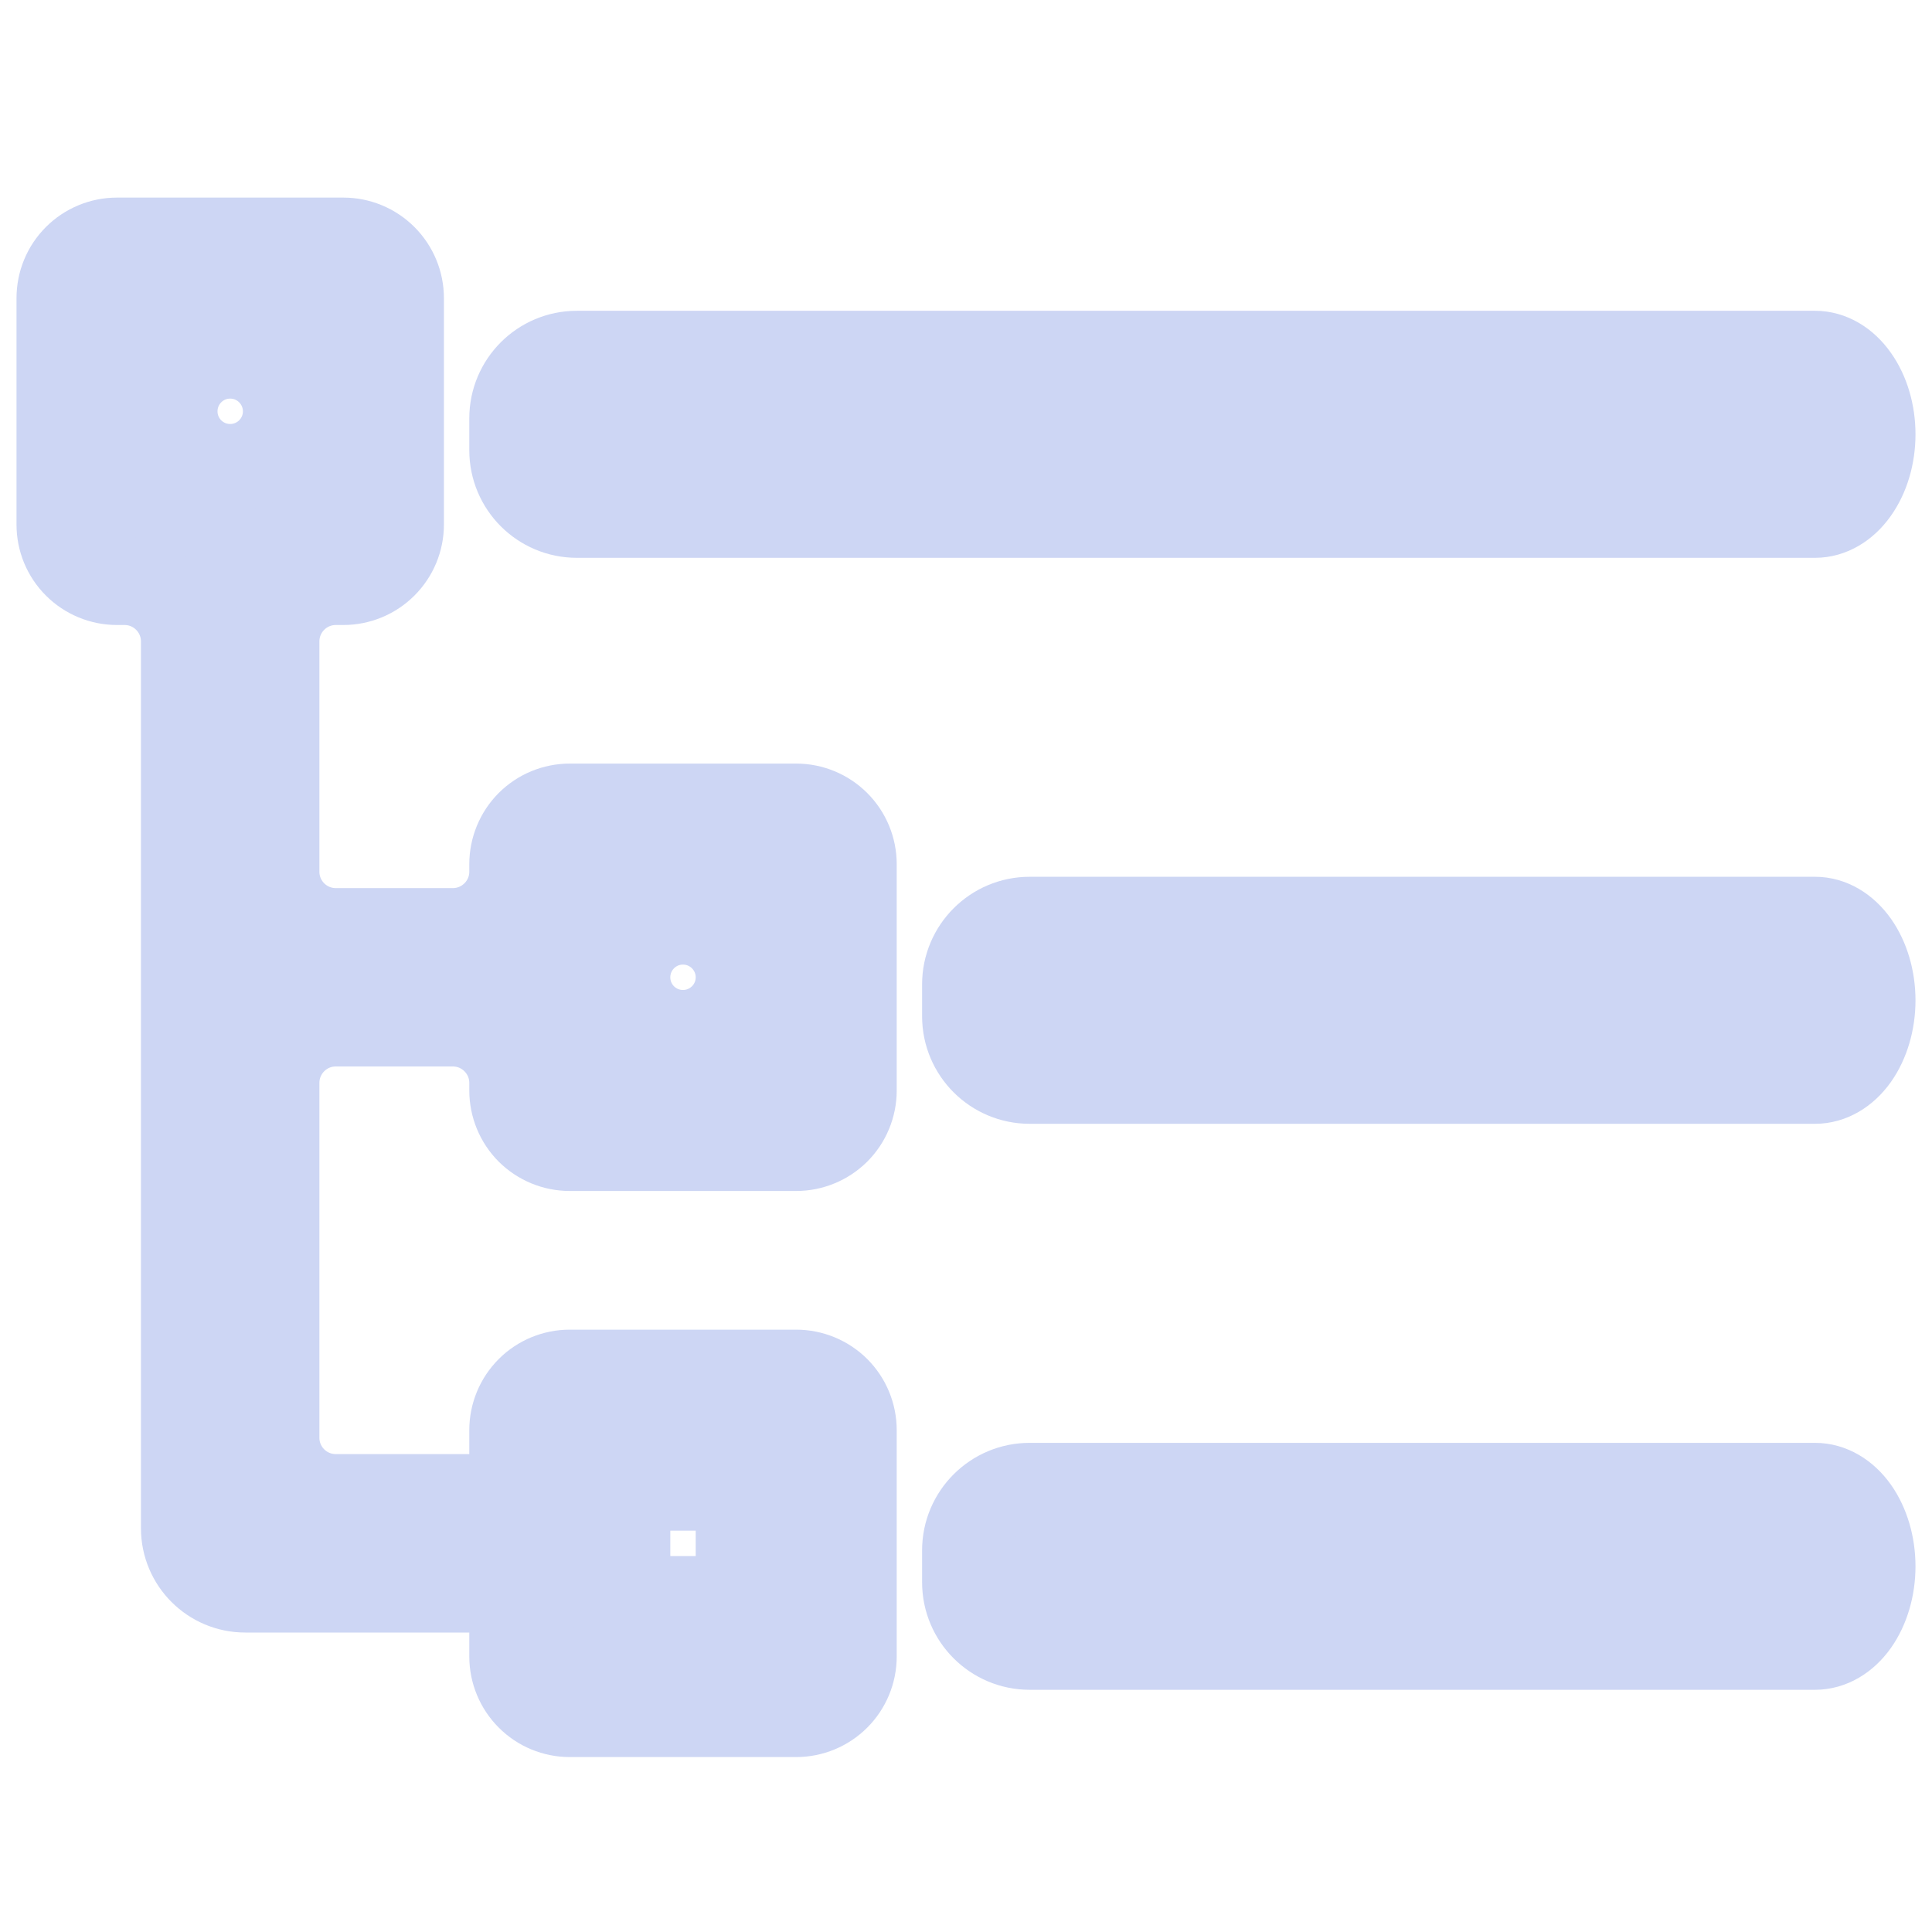 <svg width="22" height="22" viewBox="0 0 22 22" fill="none" xmlns="http://www.w3.org/2000/svg">
<path d="M9.066 19.508H6.488C6.317 19.508 6.153 19.44 6.033 19.319C5.912 19.198 5.844 19.034 5.844 18.863V16.285C5.844 16.114 5.912 15.95 6.033 15.829C6.153 15.709 6.317 15.641 6.488 15.641H9.066C9.237 15.641 9.401 15.709 9.522 15.829C9.643 15.95 9.711 16.114 9.711 16.285V18.863C9.711 19.034 9.643 19.198 9.522 19.319C9.401 19.44 9.237 19.508 9.066 19.508ZM7.133 18.219H8.422V16.93H7.133V18.219Z" fill="url(#paint0_linear_451_2231)" stroke="url(#paint1_linear_451_2231)"/>
<path d="M9.066 9.195H6.488C6.317 9.195 6.153 9.263 6.032 9.384C5.912 9.505 5.844 9.669 5.844 9.84V9.926C5.844 10.305 5.536 10.613 5.156 10.613H3.824C3.444 10.613 3.137 10.305 3.137 9.926V7.305C3.137 6.925 3.444 6.617 3.824 6.617H3.91C4.081 6.617 4.245 6.549 4.366 6.428C4.487 6.307 4.555 6.144 4.555 5.973V3.395C4.555 3.224 4.487 3.06 4.366 2.939C4.245 2.818 4.081 2.75 3.91 2.75H1.332C1.161 2.75 0.997 2.818 0.876 2.939C0.755 3.06 0.688 3.224 0.688 3.395V5.973C0.688 6.144 0.755 6.307 0.876 6.428C0.997 6.549 1.161 6.617 1.332 6.617H1.418C1.798 6.617 2.105 6.925 2.105 7.305V17.402C2.105 17.782 2.413 18.09 2.793 18.09H6.205C6.341 18.09 6.473 18.035 6.569 17.939C6.666 17.842 6.72 17.711 6.72 17.574C6.72 17.437 6.666 17.306 6.569 17.209C6.473 17.113 6.341 17.058 6.205 17.058H3.824C3.444 17.058 3.137 16.751 3.137 16.371V12.332C3.137 11.952 3.444 11.644 3.824 11.644H5.156C5.536 11.644 5.844 11.952 5.844 12.332V12.418C5.844 12.589 5.912 12.753 6.032 12.874C6.153 12.994 6.317 13.062 6.488 13.062H9.066C9.237 13.062 9.401 12.994 9.522 12.874C9.643 12.753 9.711 12.589 9.711 12.418V9.84C9.711 9.669 9.643 9.505 9.522 9.384C9.401 9.263 9.237 9.195 9.066 9.195ZM1.977 4.684C1.977 4.328 2.265 4.039 2.621 4.039C2.977 4.039 3.266 4.328 3.266 4.684C3.266 5.04 2.977 5.328 2.621 5.328C2.265 5.328 1.977 5.04 1.977 4.684ZM8.422 11.129C8.422 11.485 8.133 11.773 7.777 11.773C7.421 11.773 7.133 11.485 7.133 11.129C7.133 10.773 7.421 10.484 7.777 10.484C8.133 10.484 8.422 10.773 8.422 11.129Z" fill="url(#paint2_linear_451_2231)" stroke="url(#paint3_linear_451_2231)"/>
<path d="M21.312 4.945C21.312 4.705 21.244 4.475 21.123 4.305C21.003 4.135 20.839 4.039 20.668 4.039H6.569C6.168 4.039 5.844 4.364 5.844 4.764V5.127C5.844 5.527 6.168 5.852 6.569 5.852H20.668C20.839 5.852 21.003 5.756 21.123 5.586C21.244 5.416 21.312 5.186 21.312 4.945Z" fill="url(#paint4_linear_451_2231)" stroke="url(#paint5_linear_451_2231)"/>
<path d="M20.668 10.484H11.725C11.325 10.484 11 10.809 11 11.21V11.572C11 11.973 11.325 12.297 11.725 12.297H20.668C20.839 12.297 21.003 12.202 21.124 12.032C21.244 11.862 21.312 11.631 21.312 11.391C21.312 11.15 21.244 10.92 21.124 10.75C21.003 10.58 20.839 10.484 20.668 10.484Z" fill="url(#paint6_linear_451_2231)" stroke="url(#paint7_linear_451_2231)"/>
<path d="M20.668 16.93H11.725C11.325 16.93 11 17.254 11 17.655V18.017C11 18.418 11.325 18.742 11.725 18.742H20.668C20.839 18.742 21.003 18.647 21.124 18.477C21.244 18.307 21.312 18.076 21.312 17.836C21.312 17.596 21.244 17.365 21.124 17.195C21.003 17.025 20.839 16.93 20.668 16.93Z" fill="url(#paint8_linear_451_2231)" stroke="url(#paint9_linear_451_2231)"/>
<defs>
<linearGradient id="paint0_linear_451_2231" x1="11" y1="19.508" x2="11" y2="2.75" gradientUnits="userSpaceOnUse">
<stop stop-color="#cdd6f4"/>
<stop offset="1" stop-color="#cdd6f4"/>
</linearGradient>
<linearGradient id="paint1_linear_451_2231" x1="11" y1="19.508" x2="11" y2="2.75" gradientUnits="userSpaceOnUse">
<stop stop-color="#cdd6f4"/>
<stop offset="1" stop-color="#cdd6f4"/>
</linearGradient>
<linearGradient id="paint2_linear_451_2231" x1="11" y1="19.508" x2="11" y2="2.75" gradientUnits="userSpaceOnUse">
<stop stop-color="#cdd6f4"/>
<stop offset="1" stop-color="#cdd6f4"/>
</linearGradient>
<linearGradient id="paint3_linear_451_2231" x1="11" y1="19.508" x2="11" y2="2.75" gradientUnits="userSpaceOnUse">
<stop stop-color="#cdd6f4"/>
<stop offset="1" stop-color="#cdd6f4"/>
</linearGradient>
<linearGradient id="paint4_linear_451_2231" x1="11" y1="19.508" x2="11" y2="2.75" gradientUnits="userSpaceOnUse">
<stop stop-color="#cdd6f4"/>
<stop offset="1" stop-color="#cdd6f4"/>
</linearGradient>
<linearGradient id="paint5_linear_451_2231" x1="11" y1="19.508" x2="11" y2="2.75" gradientUnits="userSpaceOnUse">
<stop stop-color="#cdd6f4"/>
<stop offset="1" stop-color="#cdd6f4"/>
</linearGradient>
<linearGradient id="paint6_linear_451_2231" x1="11" y1="19.508" x2="11" y2="2.75" gradientUnits="userSpaceOnUse">
<stop stop-color="#cdd6f4"/>
<stop offset="1" stop-color="#cdd6f4"/>
</linearGradient>
<linearGradient id="paint7_linear_451_2231" x1="11" y1="19.508" x2="11" y2="2.75" gradientUnits="userSpaceOnUse">
<stop stop-color="#cdd6f4"/>
<stop offset="1" stop-color="#cdd6f4"/>
</linearGradient>
<linearGradient id="paint8_linear_451_2231" x1="11" y1="19.508" x2="11" y2="2.75" gradientUnits="userSpaceOnUse">
<stop stop-color="#cdd6f4"/>
<stop offset="1" stop-color="#cdd6f4"/>
</linearGradient>
<linearGradient id="paint9_linear_451_2231" x1="11" y1="19.508" x2="11" y2="2.75" gradientUnits="userSpaceOnUse">
<stop stop-color="#cdd6f4"/>
<stop offset="1" stop-color="#cdd6f4"/>
</linearGradient>
</defs>
</svg>
